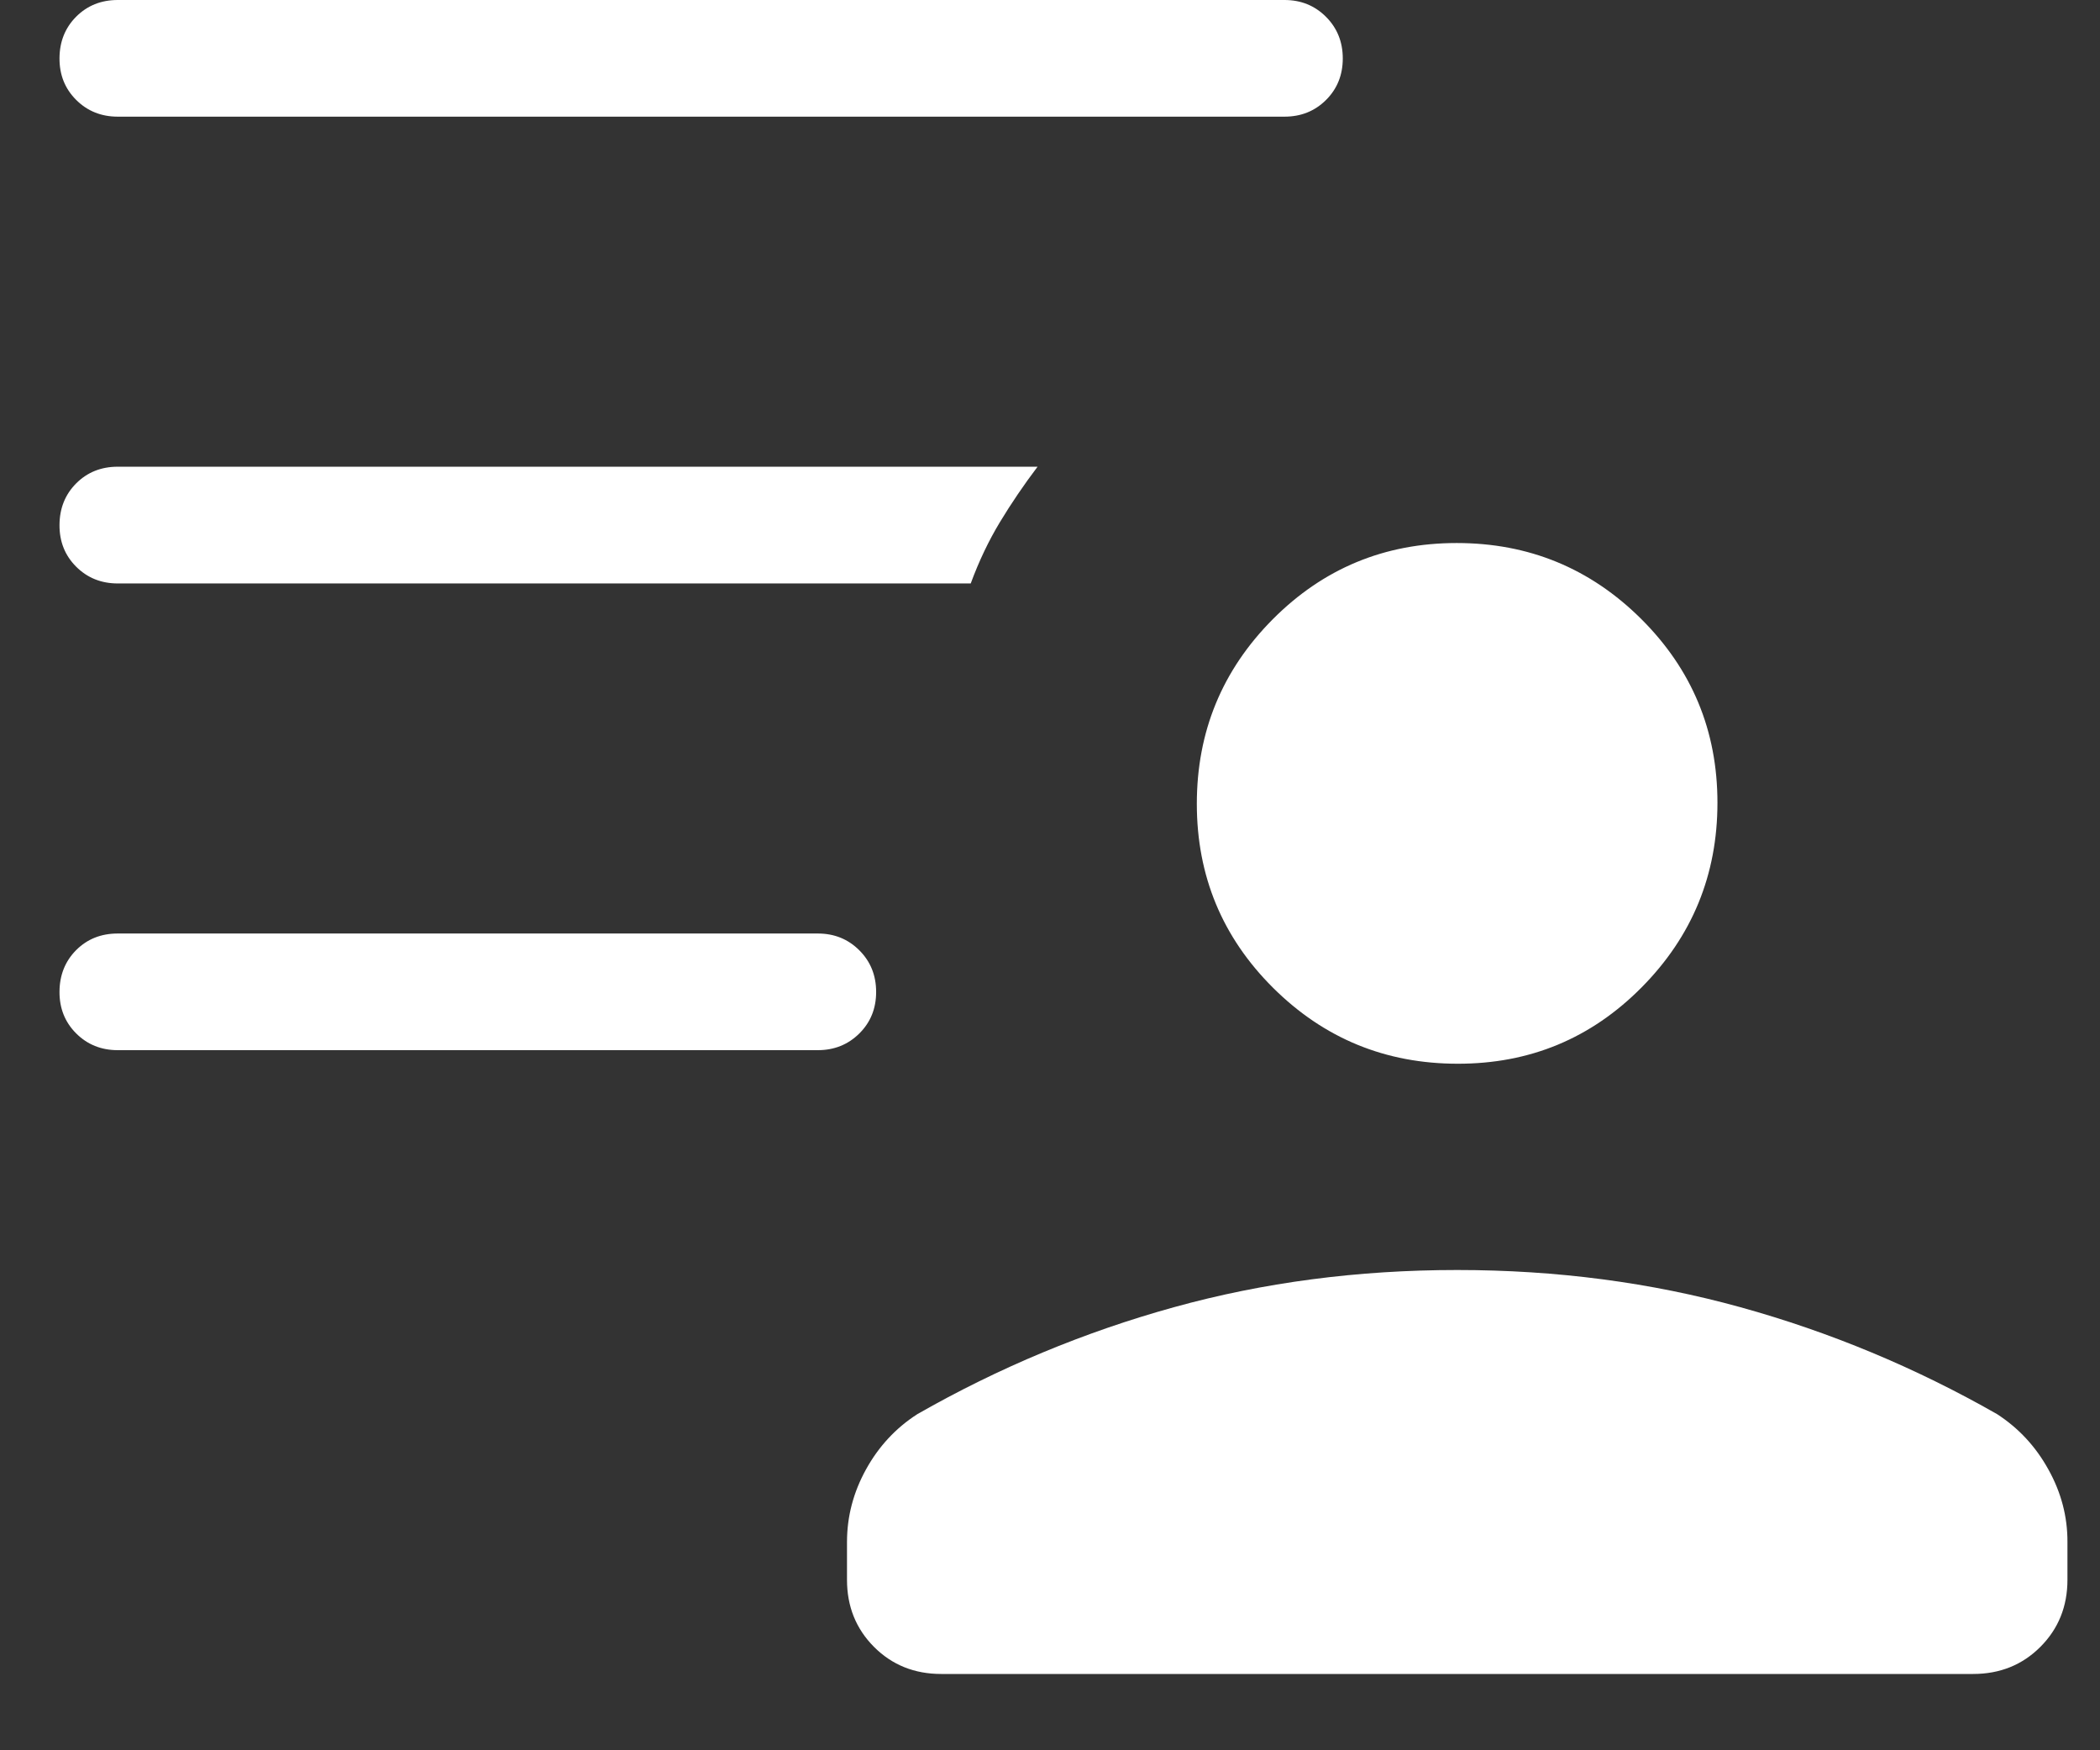 <svg width="24" height="20" viewBox="0 0 24 20" fill="none" xmlns="http://www.w3.org/2000/svg">
<rect x="0" y="0" width="24" height="20" fill="#333333" stroke="none"/>
<path d="M16.66 12.155C15.835 12.155 15.132 11.866 14.55 11.288C13.969 10.71 13.678 10.009 13.678 9.185C13.678 8.361 13.967 7.659 14.545 7.077C15.123 6.496 15.824 6.205 16.648 6.205C17.472 6.205 18.174 6.494 18.756 7.072C19.337 7.65 19.628 8.35 19.628 9.173C19.628 9.996 19.339 10.7 18.761 11.283C18.183 11.866 17.483 12.156 16.66 12.155ZM10.756 19.128C10.451 19.128 10.195 19.025 9.989 18.819C9.783 18.612 9.68 18.357 9.68 18.052V17.62C9.68 17.33 9.752 17.054 9.897 16.791C10.042 16.528 10.238 16.317 10.484 16.159C11.416 15.627 12.394 15.22 13.417 14.937C14.439 14.654 15.518 14.512 16.654 14.512C17.789 14.512 18.867 14.654 19.89 14.937C20.913 15.22 21.891 15.627 22.824 16.159C23.069 16.318 23.265 16.528 23.41 16.791C23.556 17.053 23.629 17.329 23.628 17.62V18.051C23.628 18.356 23.525 18.612 23.318 18.819C23.112 19.025 22.856 19.128 22.55 19.128H10.756ZM9.346 12H1.346C1.157 12 0.998 11.936 0.87 11.808C0.742 11.68 0.679 11.521 0.68 11.332C0.681 11.143 0.744 10.984 0.87 10.857C0.997 10.73 1.155 10.667 1.346 10.667H9.346C9.535 10.667 9.693 10.731 9.821 10.859C9.949 10.987 10.013 11.145 10.013 11.335C10.013 11.524 9.949 11.682 9.821 11.809C9.693 11.936 9.535 12 9.346 12ZM14.68 1.333H1.346C1.157 1.333 0.998 1.269 0.87 1.141C0.742 1.013 0.679 0.855 0.68 0.665C0.681 0.476 0.744 0.318 0.87 0.191C0.997 0.064 1.155 0 1.346 0H14.68C14.868 0 15.026 0.064 15.154 0.192C15.282 0.32 15.346 0.479 15.346 0.668C15.346 0.857 15.282 1.016 15.154 1.143C15.026 1.27 14.868 1.333 14.68 1.333ZM11.094 6.667H1.346C1.157 6.667 0.998 6.603 0.87 6.475C0.742 6.347 0.679 6.188 0.68 5.999C0.681 5.809 0.744 5.651 0.87 5.524C0.997 5.397 1.155 5.333 1.346 5.333H11.858C11.701 5.54 11.558 5.751 11.429 5.964C11.3 6.177 11.188 6.412 11.094 6.667Z" fill="white"/>
</svg>
